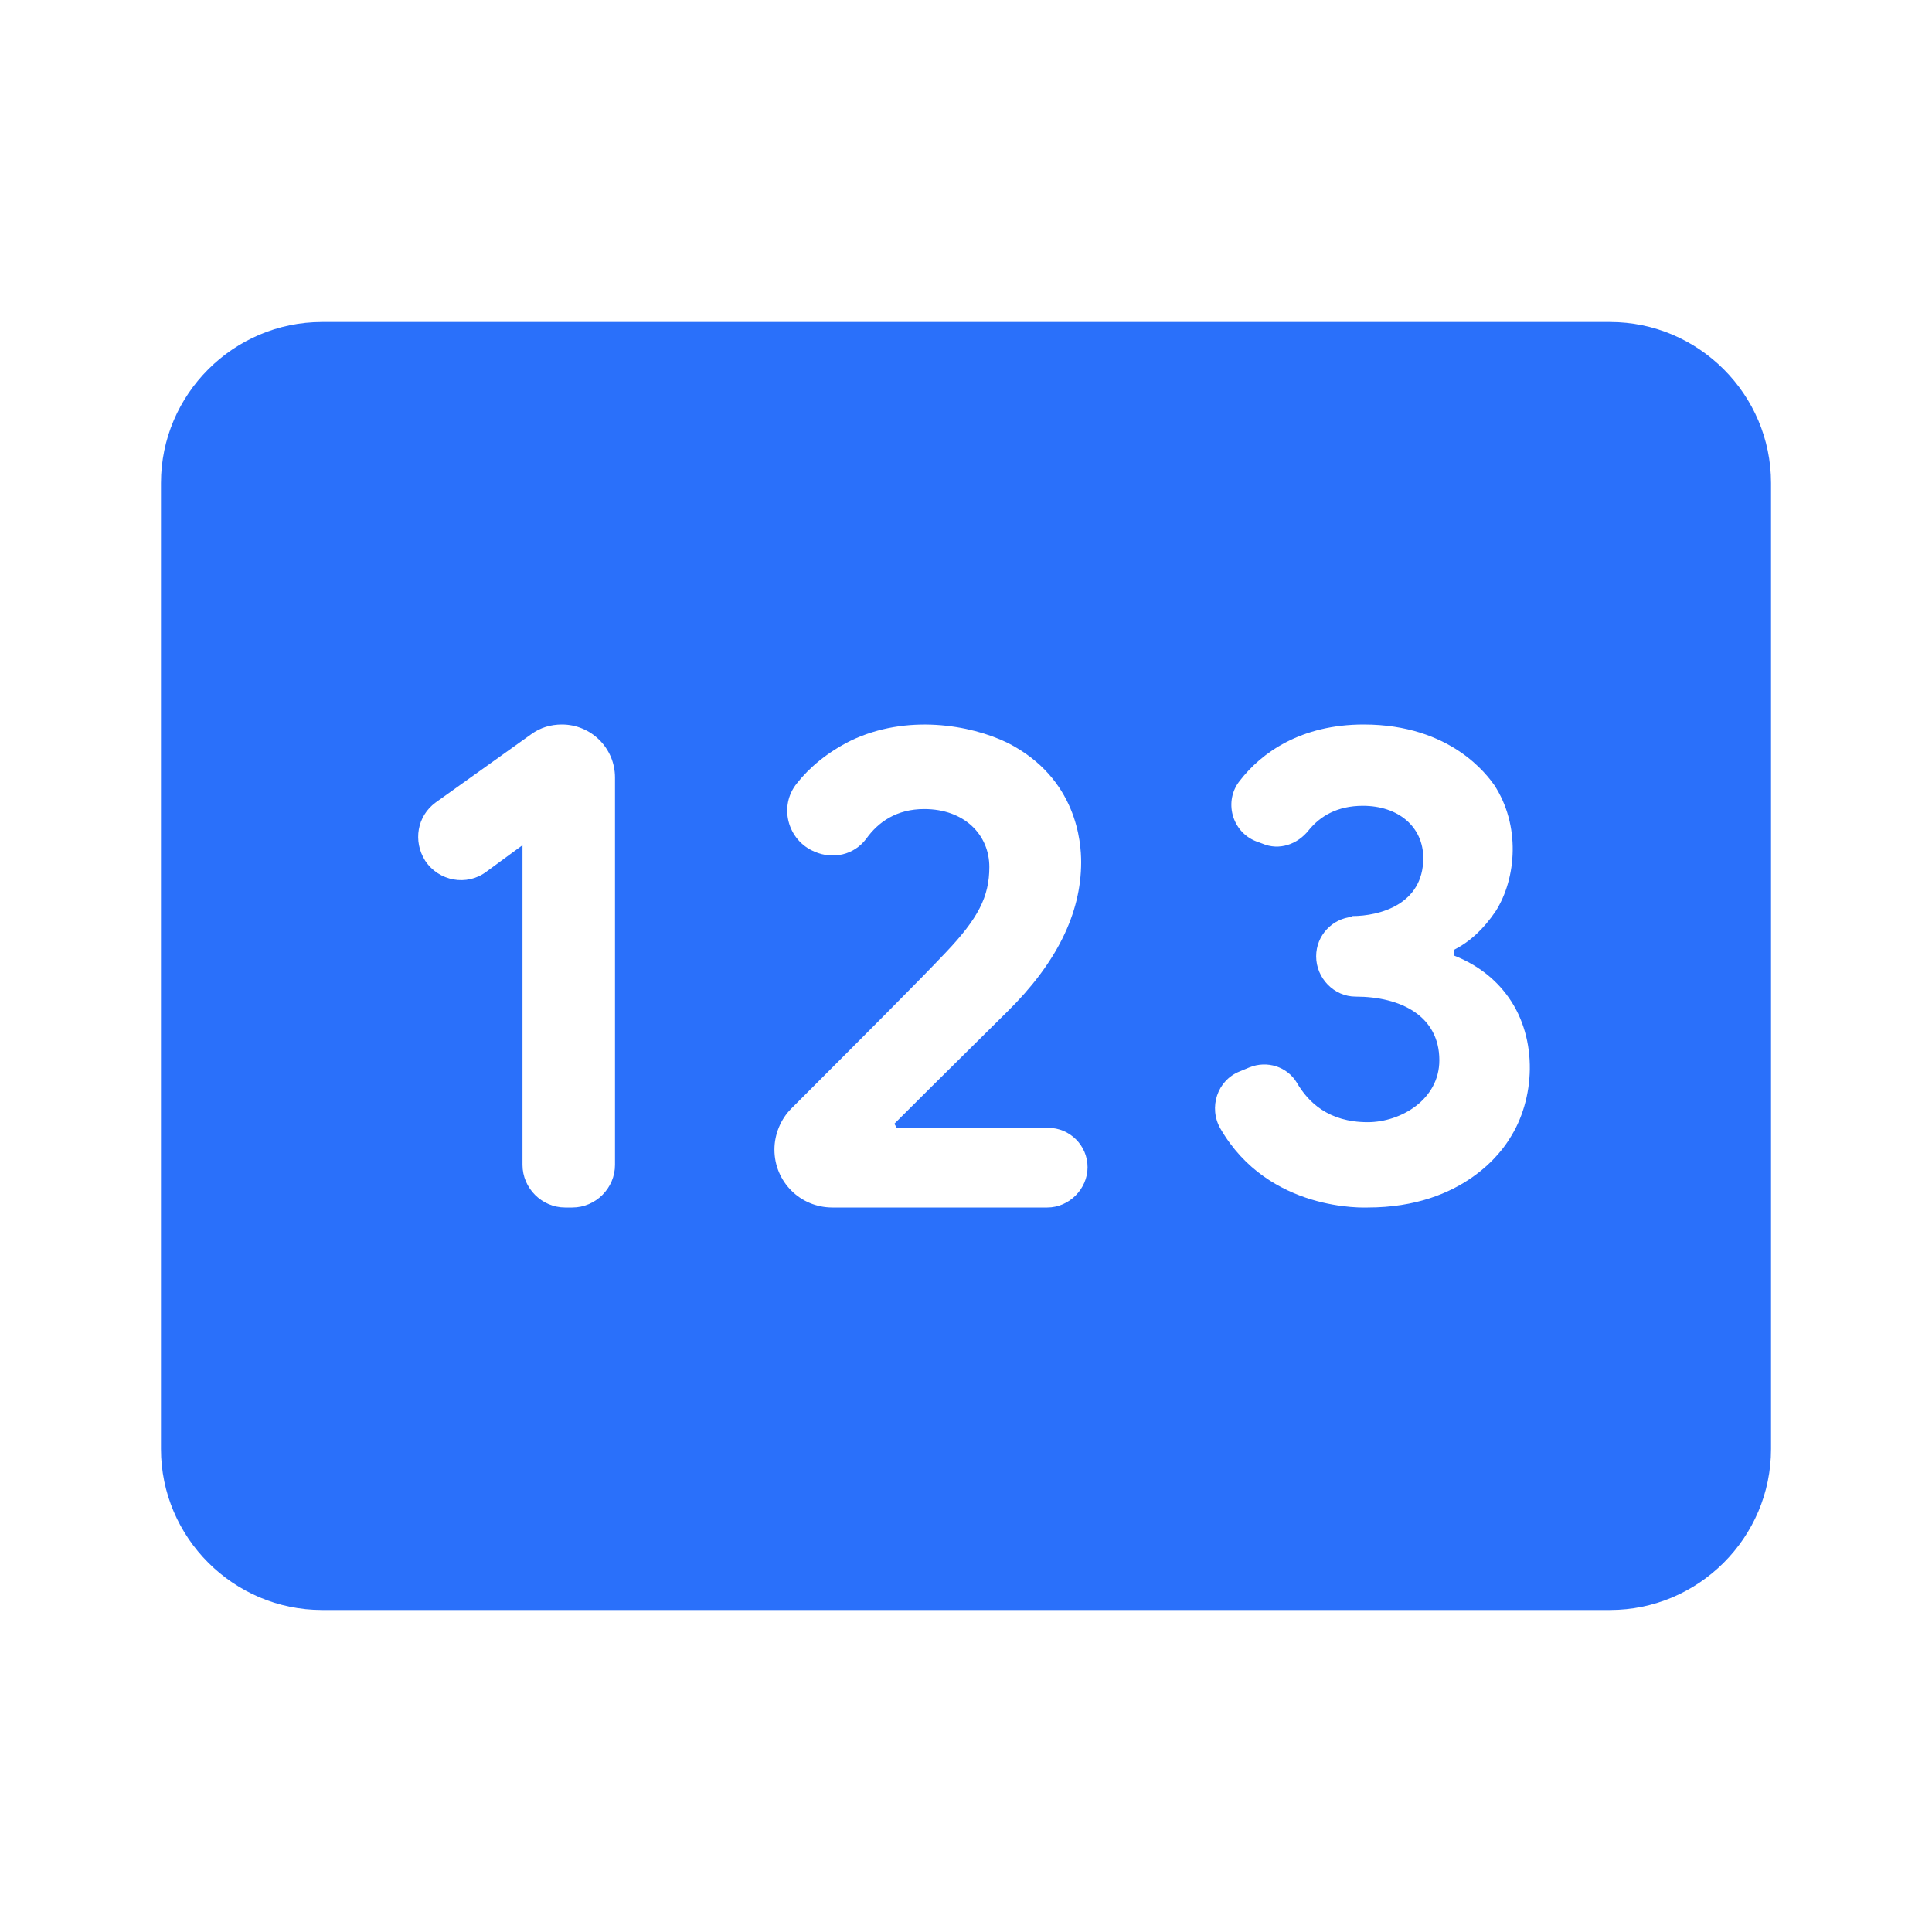 <svg width="25" height="25" viewBox="0 0 25 25" fill="none" xmlns="http://www.w3.org/2000/svg">
<path d="M20.834 4.167H4.167C3.021 4.167 2.083 5.104 2.083 6.25V18.75C2.083 19.896 3.021 20.833 4.167 20.833H20.834C21.979 20.833 22.917 19.896 22.917 18.75V6.25C22.917 5.104 21.979 4.167 20.834 4.167ZM7.958 15.073C7.958 15.375 7.708 15.625 7.406 15.625H7.313C7.011 15.625 6.761 15.375 6.761 15.073V10.937L6.292 11.281C6.042 11.469 5.677 11.406 5.5 11.135C5.344 10.885 5.396 10.562 5.636 10.385L6.875 9.5C6.99 9.416 7.125 9.375 7.271 9.375C7.646 9.375 7.958 9.677 7.958 10.062V15.073ZM13.552 15.625H10.771C10.354 15.625 10.021 15.291 10.021 14.875C10.021 14.677 10.104 14.479 10.24 14.344C11.229 13.354 11.886 12.698 12.24 12.323C12.656 11.885 12.802 11.604 12.802 11.219C12.802 10.802 12.479 10.469 11.959 10.469C11.604 10.469 11.365 10.635 11.209 10.854C11.052 11.062 10.781 11.125 10.542 11.021C10.188 10.875 10.073 10.427 10.313 10.135C10.469 9.937 10.698 9.739 11.011 9.583C11.729 9.239 12.552 9.375 13.042 9.614C13.938 10.073 13.99 10.906 13.99 11.156C13.99 11.823 13.667 12.469 13.031 13.094C12.771 13.354 12.281 13.833 11.573 14.541L11.604 14.594H13.563C13.844 14.594 14.073 14.823 14.073 15.104C14.073 15.385 13.834 15.625 13.552 15.625ZM19.531 14.739C19.448 14.875 18.948 15.625 17.698 15.625C17.667 15.625 16.417 15.687 15.792 14.604C15.636 14.333 15.75 13.979 16.042 13.864L16.167 13.812C16.396 13.719 16.656 13.802 16.781 14.01C16.927 14.26 17.188 14.521 17.698 14.521C18.125 14.521 18.625 14.229 18.625 13.719C18.625 13.146 18.125 12.896 17.542 12.896C17.261 12.896 17.031 12.656 17.031 12.375C17.031 12.104 17.24 11.885 17.5 11.864V11.854C17.844 11.854 18.417 11.708 18.417 11.104C18.417 10.698 18.094 10.427 17.636 10.427C17.302 10.427 17.084 10.562 16.938 10.739C16.792 10.927 16.552 11.01 16.334 10.916L16.25 10.885C15.938 10.76 15.834 10.364 16.042 10.104C16.323 9.739 16.834 9.375 17.646 9.375C18.781 9.375 19.25 10.041 19.334 10.156C19.677 10.677 19.625 11.364 19.354 11.791C19.198 12.021 19.021 12.187 18.813 12.291V12.364C19.104 12.479 19.344 12.656 19.521 12.906C19.906 13.448 19.865 14.229 19.531 14.739Z" fill="#2A70FA"/>
</svg>
